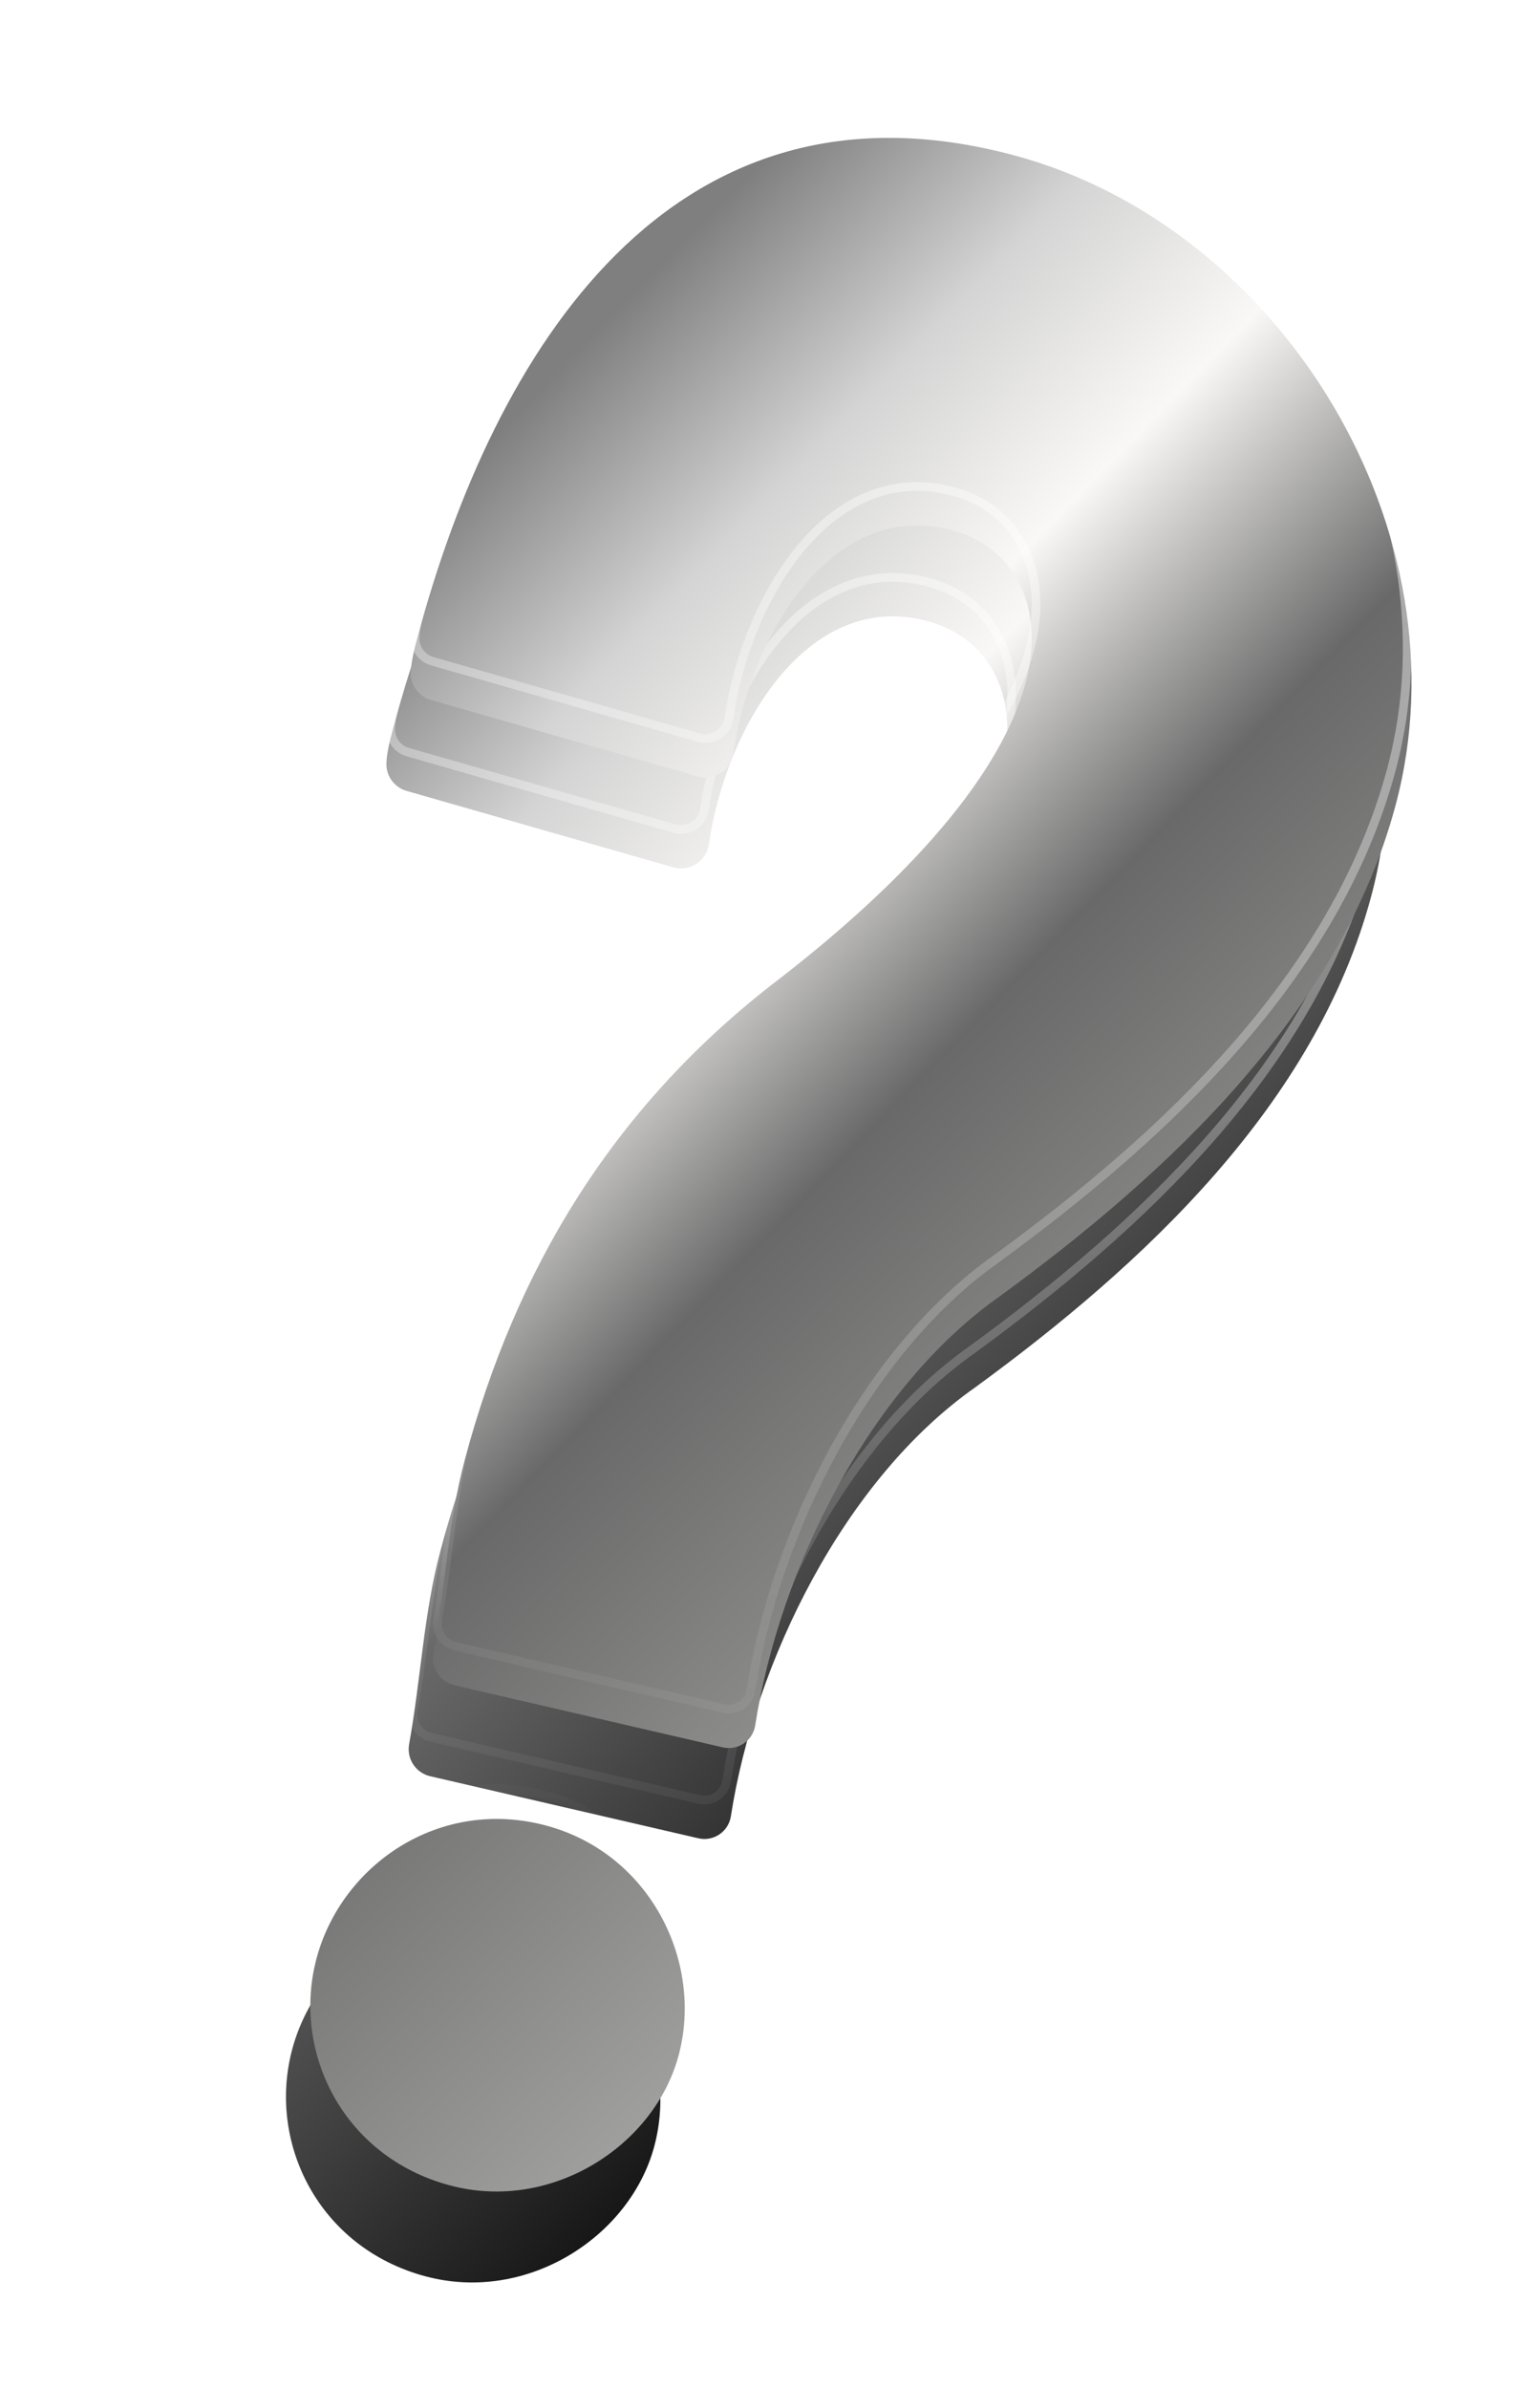 <svg width="178" height="276" viewBox="0 0 178 276" fill="none" xmlns="http://www.w3.org/2000/svg">
<g filter="url(#filter0_i_351_146)">
<path d="M84.472 205.842C84.184 207.605 82.464 208.758 80.723 208.355L49.721 201.185C48.086 200.807 47.019 199.233 47.272 197.574C48.678 189.789 48.963 182.385 50.918 175.087C56.784 153.195 67.847 134.736 86.325 120.304C97.86 111.493 112.256 98.347 115.742 85.339C117.952 77.09 114.812 69.787 107.203 67.748C93.254 64.011 83.822 80.187 81.922 93.62C81.592 95.529 79.678 96.729 77.816 96.195L46.997 87.365C45.631 86.974 44.682 85.736 44.659 84.315C44.682 82.961 45.107 81.375 45.447 80.106C54.289 47.109 74.759 13.828 114.388 24.446C145.458 32.771 166.911 68.105 158.495 99.515C152.034 123.628 132.133 142.1 112.704 156.277C97.635 166.862 87.246 187.882 84.472 205.842ZM33.776 232.724C36.666 221.937 47.946 214.077 60.311 217.39C72.358 220.619 78.514 233.15 75.624 243.937C72.818 254.407 60.904 262.097 49.174 258.954C36.809 255.641 30.885 243.512 33.776 232.724Z" fill="url(#paint0_linear_351_146)"/>
</g>
<path d="M83.978 205.763C83.735 207.241 82.295 208.206 80.836 207.868L49.834 200.698C48.456 200.379 47.555 199.054 47.765 197.656C48.314 194.614 48.693 191.627 49.066 188.697C49.171 187.864 49.276 187.036 49.385 186.213C49.876 182.481 50.432 178.832 51.401 175.217C57.242 153.417 68.25 135.056 86.631 120.699C92.411 116.284 98.918 110.775 104.422 104.732C109.919 98.695 114.451 92.086 116.224 85.468C117.354 81.254 117.127 77.242 115.607 74.002C114.083 70.754 111.275 68.322 107.332 67.266C100.107 65.329 94.076 68.576 89.658 73.927C85.251 79.265 82.389 86.755 81.428 93.542C81.145 95.153 79.528 96.166 77.954 95.715L47.134 86.884C45.983 86.554 45.182 85.512 45.159 84.315C45.182 83.037 45.587 81.517 45.93 80.235C50.341 63.775 57.638 47.303 68.725 36.275C79.782 25.276 94.626 19.669 114.259 24.929C145.073 33.186 166.354 68.253 158.012 99.386C151.599 123.321 131.826 141.704 112.413 155.87C97.205 166.555 86.767 187.713 83.978 205.763ZM34.258 232.854C37.084 222.308 48.108 214.638 60.181 217.873C71.942 221.025 77.965 233.268 75.141 243.808C72.404 254.021 60.757 261.54 49.303 258.471C37.22 255.233 31.436 243.389 34.258 232.854Z" stroke="url(#paint1_linear_351_146)"/>
<g filter="url(#filter1_i_351_146)">
<path d="M87.288 195.336C86.999 197.1 85.28 198.252 83.538 197.85L52.537 190.679C50.902 190.301 49.834 188.727 50.087 187.068C51.493 179.284 51.778 171.879 53.734 164.581C59.6 142.689 70.662 124.23 89.14 109.798C100.676 100.987 115.071 87.841 118.557 74.833C120.767 66.584 117.627 59.281 110.018 57.243C96.069 53.505 86.638 69.681 84.737 83.114C84.407 85.023 82.494 86.223 80.631 85.69L49.812 76.859C48.447 76.468 47.498 75.23 47.474 73.809C47.498 72.455 47.922 70.869 48.263 69.6C57.104 36.603 77.575 3.322 117.204 13.94C148.273 22.265 169.727 57.599 161.31 89.009C154.849 113.122 134.949 131.594 115.52 145.771C100.451 156.356 90.061 177.376 87.288 195.336ZM36.591 222.218C39.481 211.431 50.762 203.572 63.126 206.885C75.173 210.113 81.33 222.644 78.439 233.431C75.634 243.902 63.719 251.591 51.989 248.448C39.625 245.135 33.7 233.006 36.591 222.218Z" fill="url(#paint2_linear_351_146)"/>
</g>
<path d="M86.794 195.257C86.551 196.735 85.11 197.7 83.651 197.362L52.649 190.192C51.271 189.873 50.371 188.548 50.58 187.15C51.129 184.108 51.509 181.121 51.881 178.191C51.987 177.358 52.092 176.531 52.2 175.707C52.691 171.975 53.248 168.326 54.217 164.711C60.058 142.911 71.065 124.55 89.446 110.193C95.226 105.778 101.734 100.269 107.237 94.226C112.734 88.189 117.267 81.58 119.04 74.962C120.169 70.748 119.942 66.736 118.422 63.496C116.898 60.248 114.09 57.816 110.148 56.76C102.922 54.824 96.891 58.07 92.474 63.421C88.067 68.76 85.205 76.25 84.243 83.036C83.96 84.647 82.343 85.66 80.769 85.209L49.95 76.378C48.798 76.048 47.998 75.006 47.974 73.809C47.998 72.531 48.402 71.011 48.746 69.729C53.156 53.269 60.454 36.797 71.54 25.769C82.598 14.77 97.442 9.163 117.074 14.423C147.888 22.68 169.169 57.747 160.827 88.88C154.414 112.815 134.642 131.198 115.228 145.364C100.02 156.049 89.582 177.207 86.794 195.257ZM37.074 222.348C39.9 211.803 50.923 204.132 62.997 207.368C74.758 210.519 80.781 222.762 77.956 233.302C75.22 243.515 63.572 251.034 52.119 247.965C40.036 244.727 34.251 232.883 37.074 222.348Z" stroke="url(#paint3_linear_351_146)"/>
<defs>
<filter id="filter0_i_351_146" x="33.054" y="22.434" width="127.281" height="241.23" filterUnits="userSpaceOnUse" color-interpolation-filters="sRGB">
<feFlood flood-opacity="0" result="BackgroundImageFix"/>
<feBlend mode="normal" in="SourceGraphic" in2="BackgroundImageFix" result="shape"/>
<feColorMatrix in="SourceAlpha" type="matrix" values="0 0 0 0 0 0 0 0 0 0 0 0 0 0 0 0 0 0 127 0" result="hardAlpha"/>
<feOffset dy="4"/>
<feGaussianBlur stdDeviation="3"/>
<feComposite in2="hardAlpha" operator="arithmetic" k2="-1" k3="1"/>
<feColorMatrix type="matrix" values="0 0 0 0 1 0 0 0 0 1 0 0 0 0 1 0 0 0 0.6 0"/>
<feBlend mode="normal" in2="shape" result="effect1_innerShadow_351_146"/>
</filter>
<filter id="filter1_i_351_146" x="35.869" y="11.928" width="127.281" height="241.23" filterUnits="userSpaceOnUse" color-interpolation-filters="sRGB">
<feFlood flood-opacity="0" result="BackgroundImageFix"/>
<feBlend mode="normal" in="SourceGraphic" in2="BackgroundImageFix" result="shape"/>
<feColorMatrix in="SourceAlpha" type="matrix" values="0 0 0 0 0 0 0 0 0 0 0 0 0 0 0 0 0 0 127 0" result="hardAlpha"/>
<feOffset dy="4"/>
<feGaussianBlur stdDeviation="3"/>
<feComposite in2="hardAlpha" operator="arithmetic" k2="-1" k3="1"/>
<feColorMatrix type="matrix" values="0 0 0 0 1 0 0 0 0 1 0 0 0 0 1 0 0 0 0.6 0"/>
<feBlend mode="normal" in2="shape" result="effect1_innerShadow_351_146"/>
</filter>
<linearGradient id="paint0_linear_351_146" x1="87.535" y1="250.334" x2="-26.212" y2="139.805" gradientUnits="userSpaceOnUse">
<stop stop-color="#090909"/>
<stop offset="0.452" stop-color="#696969"/>
<stop offset="0.665" stop-color="#F9F8F6"/>
<stop offset="0.825" stop-color="#D4D4D4"/>
<stop offset="1" stop-color="#7F7F7F"/>
</linearGradient>
<linearGradient id="paint1_linear_351_146" x1="119.144" y1="25.721" x2="65.335" y2="226.537" gradientUnits="userSpaceOnUse">
<stop stop-color="white" stop-opacity="0.53"/>
<stop offset="1" stop-color="white" stop-opacity="0"/>
</linearGradient>
<linearGradient id="paint2_linear_351_146" x1="90.351" y1="239.828" x2="-23.397" y2="129.299" gradientUnits="userSpaceOnUse">
<stop stop-color="#A8A8A6"/>
<stop offset="0.452" stop-color="#696969"/>
<stop offset="0.665" stop-color="#F9F8F6"/>
<stop offset="0.825" stop-color="#D4D4D4"/>
<stop offset="1" stop-color="#7F7F7F"/>
</linearGradient>
<linearGradient id="paint3_linear_351_146" x1="121.959" y1="15.215" x2="68.151" y2="216.031" gradientUnits="userSpaceOnUse">
<stop stop-color="white" stop-opacity="0.53"/>
<stop offset="1" stop-color="white" stop-opacity="0"/>
</linearGradient>
</defs>
</svg>
